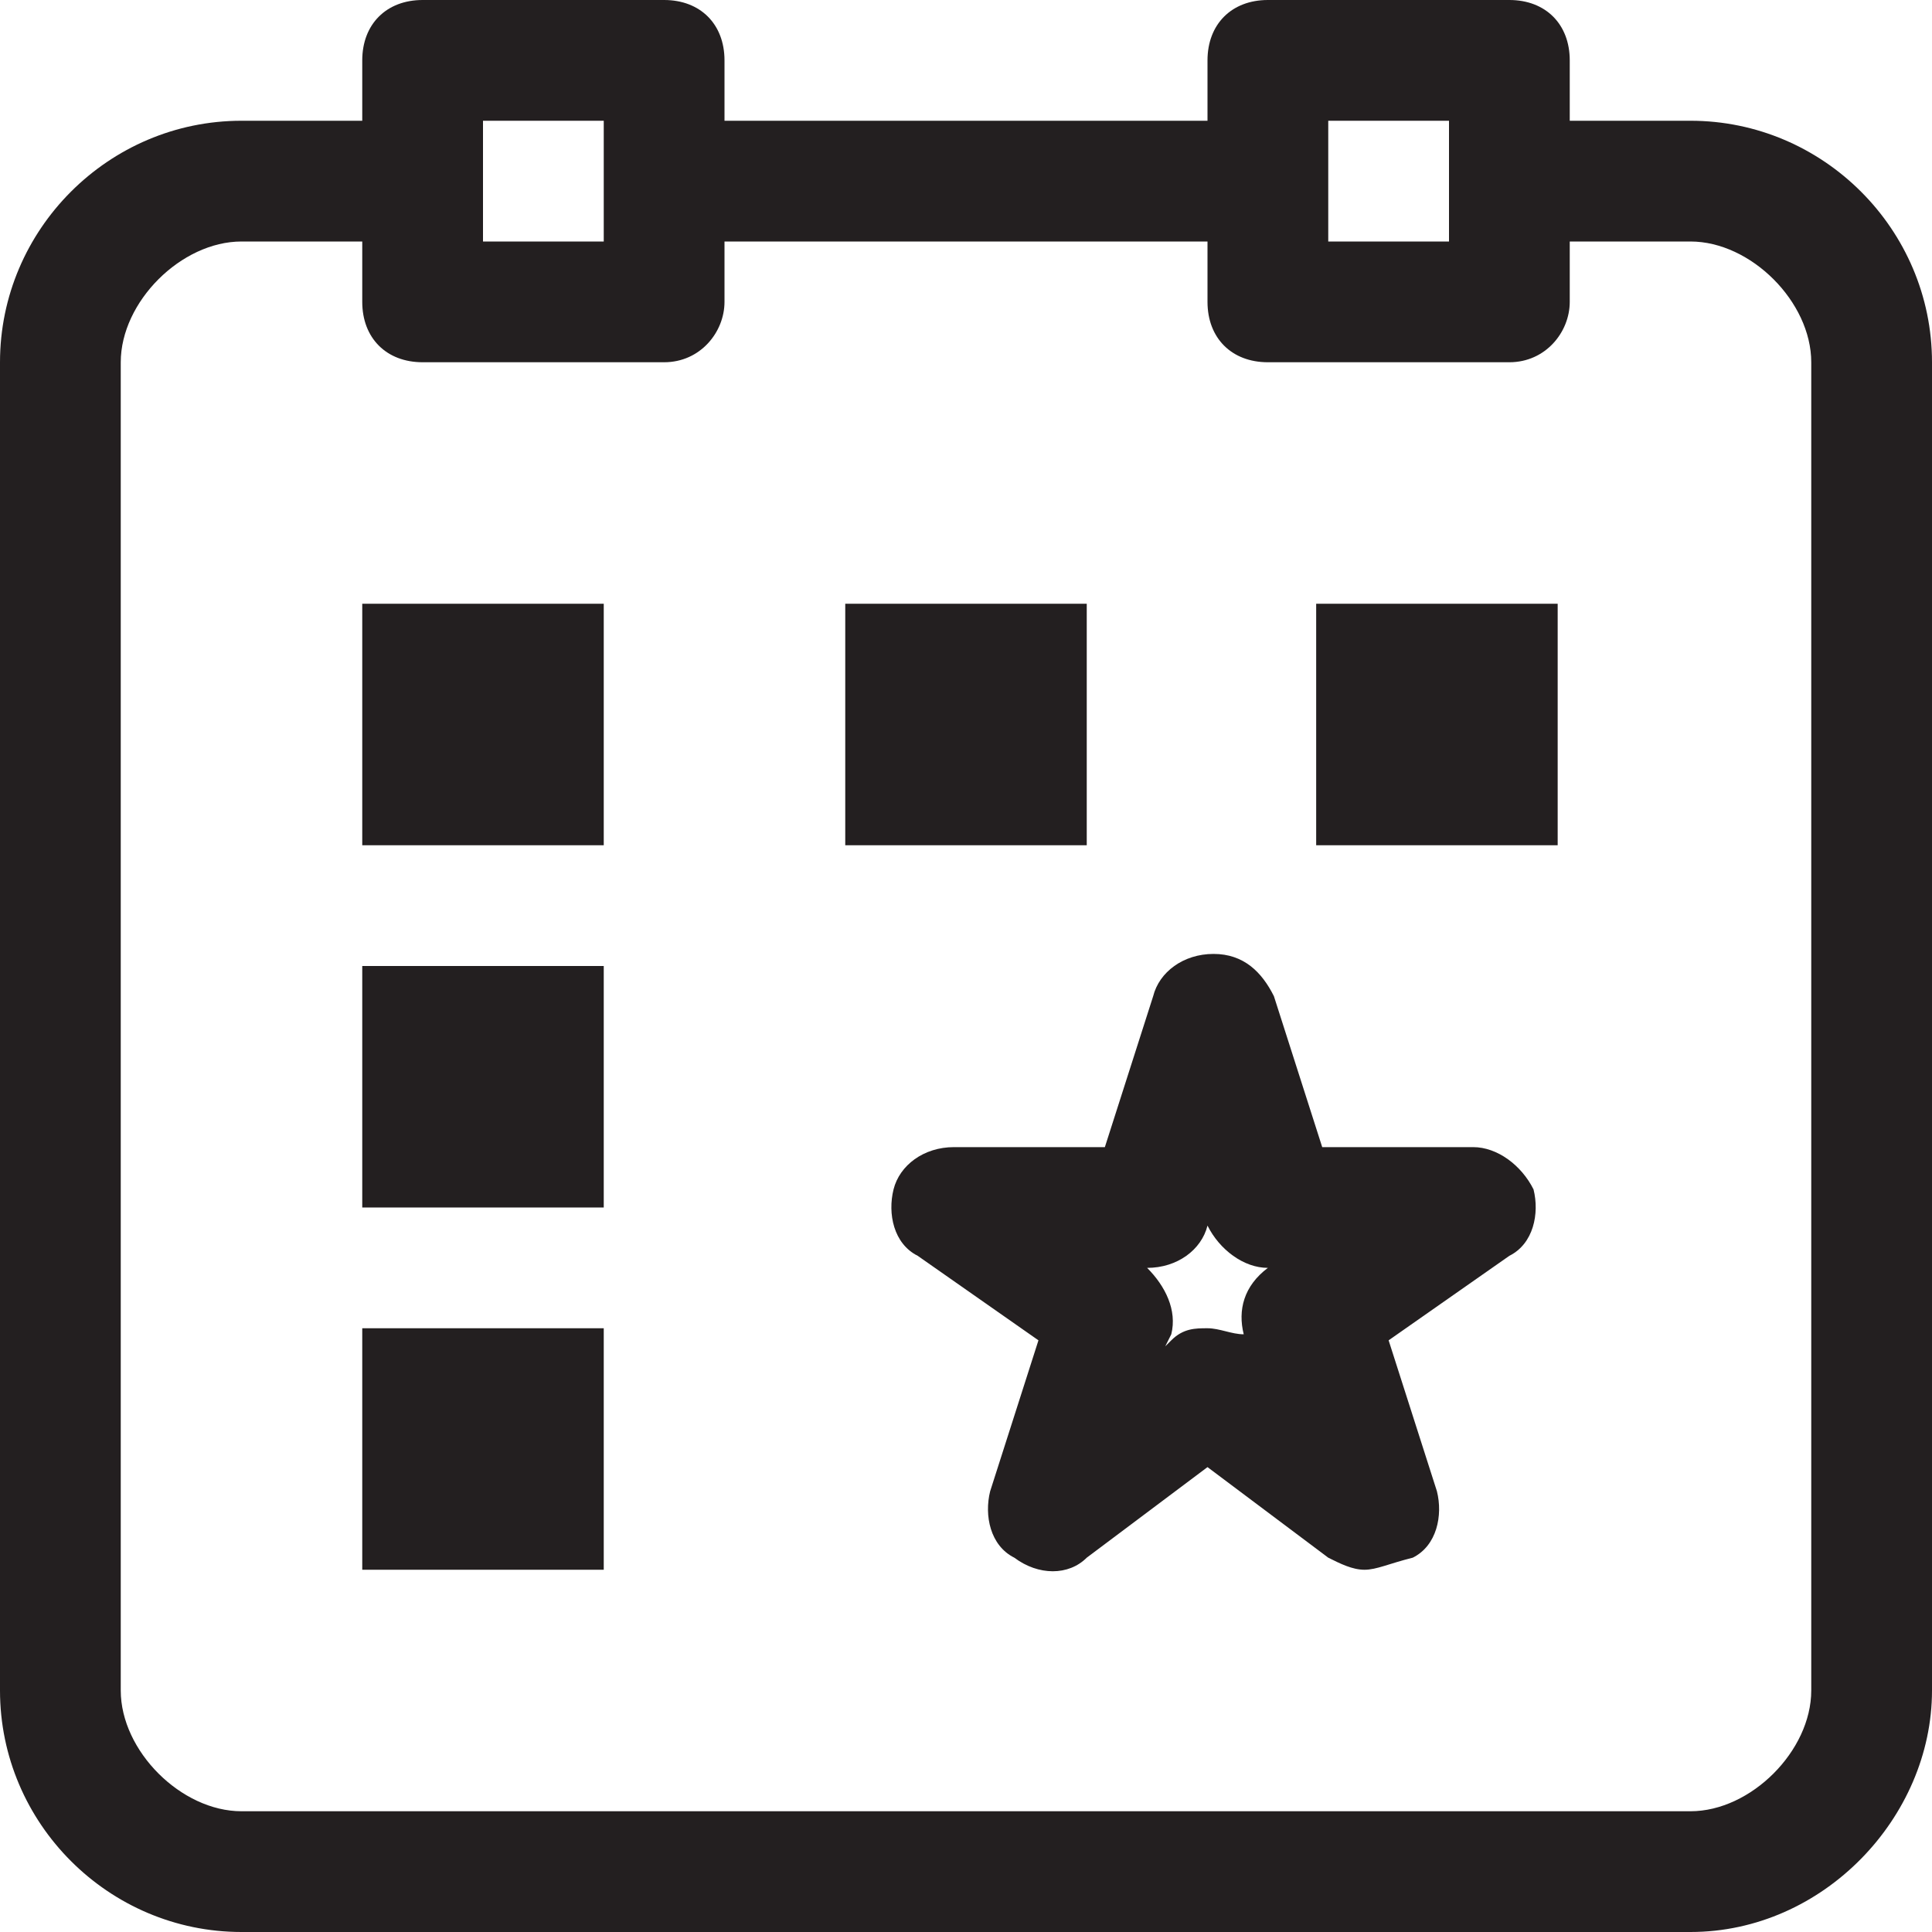 <?xml version="1.0" encoding="utf-8"?>
<!-- Generator: Adobe Illustrator 19.0.0, SVG Export Plug-In . SVG Version: 6.00 Build 0)  -->
<svg version="1.1" id="event" xmlns="http://www.w3.org/2000/svg" xmlns:xlink="http://www.w3.org/1999/xlink" x="0px" y="0px"
	 viewBox="-404 282.3 32 32" style="enable-background:new -404 282.3 32 32;" xml:space="preserve">
<style type="text/css">
	.st0{fill:#231F20;}
</style>
<g>
	<rect x="-398" y="292.3" class="st0" width="4" height="4"/>
	<rect x="-390" y="292.3" class="st0" width="4" height="4"/>
	<rect x="-382.2" y="292.3" class="st0" width="4" height="4"/>
	<rect x="-398" y="298.3" class="st0" width="4" height="4"/>
	<rect x="-398" y="304.3" class="st0" width="4" height="4"/>
	<path class="st0" d="M-376,284.3h-2v-1c0-0.6-0.4-1-1-1h-4c-0.6,0-1,0.4-1,1v1h-8v-1c0-0.6-0.4-1-1-1h-4c-0.6,0-1,0.4-1,1v1h-2
		c-2.2,0-4,1.8-4,4v22c0,2.2,1.8,4,4,4h24c2.2,0,4-1.9,4-4v-22C-372,286.1-373.8,284.3-376,284.3z M-382,284.3h2v2h-2V284.3z
		 M-396,284.3h2v2h-2V284.3z M-374,310.3c0,1-1,2-2,2h-24c-1,0-2-1-2-2v-22c0-1,1-2,2-2h2v1c0,0.6,0.4,1,1,1h4c0.6,0,1-0.5,1-1v-1h8
		v1c0,0.6,0.4,1,1,1h4c0.6,0,1-0.5,1-1v-1h2c1,0,2,1,2,2V310.3z"/>
	<path class="st0" d="M-379.6,301.3h-2.5l-0.8-2.5c-0.2-0.4-0.5-0.7-1-0.7s-0.9,0.3-1,0.7l-0.8,2.5h-2.5c-0.5,0-0.9,0.3-1,0.7
		c-0.1,0.4,0,0.9,0.4,1.1l2,1.4l-0.8,2.5c-0.1,0.4,0,0.9,0.4,1.1c0.4,0.3,0.9,0.3,1.2,0l2-1.5l2,1.5c0.2,0.1,0.4,0.2,0.6,0.2
		c0.2,0,0.4-0.1,0.8-0.2c0.4-0.2,0.5-0.7,0.4-1.1l-0.8-2.5l2-1.4c0.4-0.2,0.5-0.7,0.4-1.1C-378.8,301.6-379.2,301.3-379.6,301.3z
		 M-383.4,304.4l0.1,0.2L-383.4,304.4c-0.2,0-0.4-0.1-0.6-0.1s-0.4,0-0.6,0.2l-0.1,0.1l0.1-0.2c0.1-0.4-0.1-0.8-0.4-1.1
		c0.5,0,0.9-0.3,1-0.7c0.2,0.4,0.6,0.7,1,0.7C-383.4,303.6-383.5,304-383.4,304.4z"/>
</g>
</svg>
